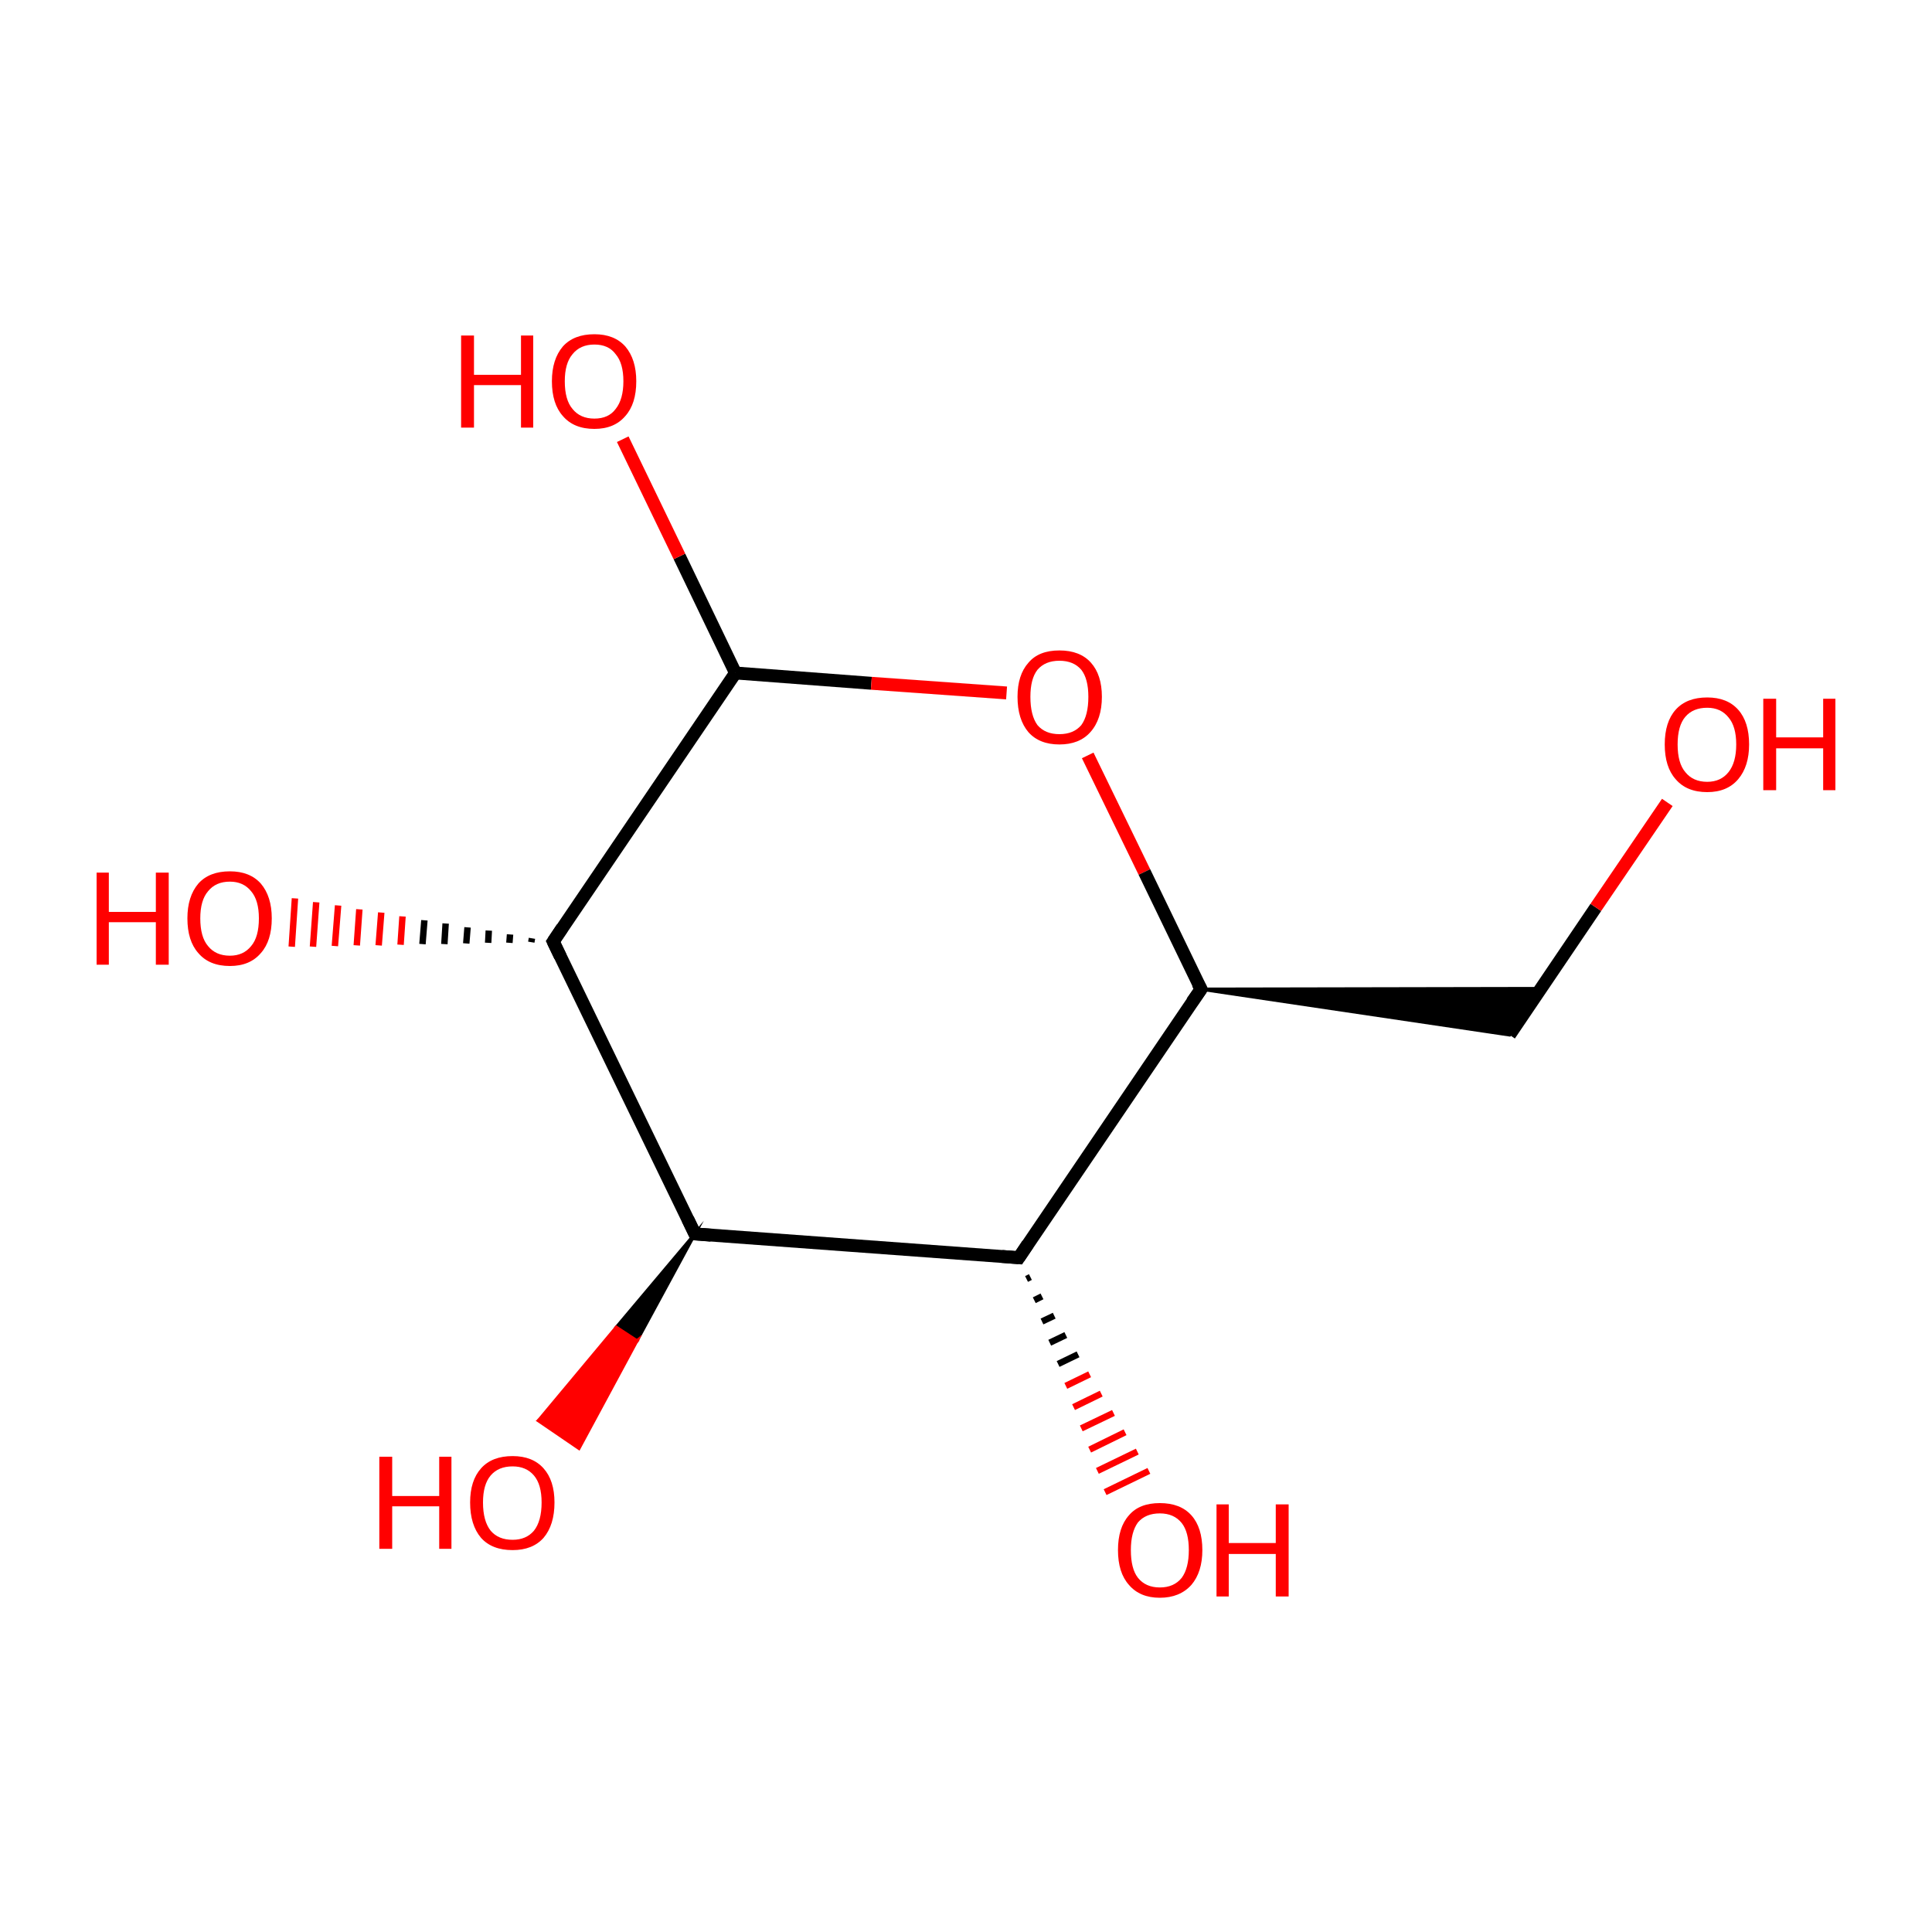 <?xml version='1.0' encoding='iso-8859-1'?>
<svg version='1.1' baseProfile='full'
              xmlns='http://www.w3.org/2000/svg'
                      xmlns:rdkit='http://www.rdkit.org/xml'
                      xmlns:xlink='http://www.w3.org/1999/xlink'
                  xml:space='preserve'
width='300px' height='300px' viewBox='0 0 300 300'>
<!-- END OF HEADER -->
<rect style='opacity:1.0;fill:#FFFFFF;stroke:none' width='300.0' height='300.0' x='0.0' y='0.0'> </rect>
<path class='bond-0 atom-1 atom-0' d='M 186.5,153.6 L 239.3,153.5 L 234.4,160.7 Z' style='fill:#000000;fill-rule:evenodd;fill-opacity:1;stroke:#000000;stroke-width:0.5px;stroke-linecap:butt;stroke-linejoin:miter;stroke-miterlimit:10;stroke-opacity:1;' />
<path class='bond-1 atom-1 atom-2' d='M 186.5,153.6 L 158.2,195.3' style='fill:none;fill-rule:evenodd;stroke:#000000;stroke-width:2.0px;stroke-linecap:butt;stroke-linejoin:miter;stroke-opacity:1' />
<path class='bond-2 atom-2 atom-3' d='M 158.2,195.3 L 107.9,191.6' style='fill:none;fill-rule:evenodd;stroke:#000000;stroke-width:2.0px;stroke-linecap:butt;stroke-linejoin:miter;stroke-opacity:1' />
<path class='bond-3 atom-3 atom-4' d='M 107.9,191.6 L 85.9,146.2' style='fill:none;fill-rule:evenodd;stroke:#000000;stroke-width:2.0px;stroke-linecap:butt;stroke-linejoin:miter;stroke-opacity:1' />
<path class='bond-4 atom-4 atom-5' d='M 85.9,146.2 L 114.2,104.5' style='fill:none;fill-rule:evenodd;stroke:#000000;stroke-width:2.0px;stroke-linecap:butt;stroke-linejoin:miter;stroke-opacity:1' />
<path class='bond-5 atom-5 atom-6' d='M 114.2,104.5 L 135.3,106.1' style='fill:none;fill-rule:evenodd;stroke:#000000;stroke-width:2.0px;stroke-linecap:butt;stroke-linejoin:miter;stroke-opacity:1' />
<path class='bond-5 atom-5 atom-6' d='M 135.3,106.1 L 156.3,107.6' style='fill:none;fill-rule:evenodd;stroke:#FF0000;stroke-width:2.0px;stroke-linecap:butt;stroke-linejoin:miter;stroke-opacity:1' />
<path class='bond-6 atom-5 atom-7' d='M 114.2,104.5 L 105.5,86.4' style='fill:none;fill-rule:evenodd;stroke:#000000;stroke-width:2.0px;stroke-linecap:butt;stroke-linejoin:miter;stroke-opacity:1' />
<path class='bond-6 atom-5 atom-7' d='M 105.5,86.4 L 96.7,68.2' style='fill:none;fill-rule:evenodd;stroke:#FF0000;stroke-width:2.0px;stroke-linecap:butt;stroke-linejoin:miter;stroke-opacity:1' />
<path class='bond-7 atom-4 atom-8' d='M 82.5,146.3 L 82.6,145.7' style='fill:none;fill-rule:evenodd;stroke:#000000;stroke-width:1.0px;stroke-linecap:butt;stroke-linejoin:miter;stroke-opacity:1' />
<path class='bond-7 atom-4 atom-8' d='M 79.1,146.4 L 79.2,145.1' style='fill:none;fill-rule:evenodd;stroke:#000000;stroke-width:1.0px;stroke-linecap:butt;stroke-linejoin:miter;stroke-opacity:1' />
<path class='bond-7 atom-4 atom-8' d='M 75.8,146.4 L 75.9,144.5' style='fill:none;fill-rule:evenodd;stroke:#000000;stroke-width:1.0px;stroke-linecap:butt;stroke-linejoin:miter;stroke-opacity:1' />
<path class='bond-7 atom-4 atom-8' d='M 72.4,146.5 L 72.6,144.0' style='fill:none;fill-rule:evenodd;stroke:#000000;stroke-width:1.0px;stroke-linecap:butt;stroke-linejoin:miter;stroke-opacity:1' />
<path class='bond-7 atom-4 atom-8' d='M 69.0,146.6 L 69.2,143.4' style='fill:none;fill-rule:evenodd;stroke:#000000;stroke-width:1.0px;stroke-linecap:butt;stroke-linejoin:miter;stroke-opacity:1' />
<path class='bond-7 atom-4 atom-8' d='M 65.6,146.6 L 65.9,142.9' style='fill:none;fill-rule:evenodd;stroke:#000000;stroke-width:1.0px;stroke-linecap:butt;stroke-linejoin:miter;stroke-opacity:1' />
<path class='bond-7 atom-4 atom-8' d='M 62.2,146.7 L 62.5,142.3' style='fill:none;fill-rule:evenodd;stroke:#FF0000;stroke-width:1.0px;stroke-linecap:butt;stroke-linejoin:miter;stroke-opacity:1' />
<path class='bond-7 atom-4 atom-8' d='M 58.8,146.8 L 59.2,141.7' style='fill:none;fill-rule:evenodd;stroke:#FF0000;stroke-width:1.0px;stroke-linecap:butt;stroke-linejoin:miter;stroke-opacity:1' />
<path class='bond-7 atom-4 atom-8' d='M 55.4,146.8 L 55.8,141.2' style='fill:none;fill-rule:evenodd;stroke:#FF0000;stroke-width:1.0px;stroke-linecap:butt;stroke-linejoin:miter;stroke-opacity:1' />
<path class='bond-7 atom-4 atom-8' d='M 52.0,146.9 L 52.5,140.6' style='fill:none;fill-rule:evenodd;stroke:#FF0000;stroke-width:1.0px;stroke-linecap:butt;stroke-linejoin:miter;stroke-opacity:1' />
<path class='bond-7 atom-4 atom-8' d='M 48.6,147.0 L 49.1,140.1' style='fill:none;fill-rule:evenodd;stroke:#FF0000;stroke-width:1.0px;stroke-linecap:butt;stroke-linejoin:miter;stroke-opacity:1' />
<path class='bond-7 atom-4 atom-8' d='M 45.3,147.0 L 45.8,139.5' style='fill:none;fill-rule:evenodd;stroke:#FF0000;stroke-width:1.0px;stroke-linecap:butt;stroke-linejoin:miter;stroke-opacity:1' />
<path class='bond-8 atom-3 atom-9' d='M 107.9,191.6 L 98.9,208.2 L 95.7,206.1 Z' style='fill:#000000;fill-rule:evenodd;fill-opacity:1;stroke:#000000;stroke-width:0.5px;stroke-linecap:butt;stroke-linejoin:miter;stroke-miterlimit:10;stroke-opacity:1;' />
<path class='bond-8 atom-3 atom-9' d='M 98.9,208.2 L 83.6,220.6 L 89.9,224.9 Z' style='fill:#FF0000;fill-rule:evenodd;fill-opacity:1;stroke:#FF0000;stroke-width:0.5px;stroke-linecap:butt;stroke-linejoin:miter;stroke-miterlimit:10;stroke-opacity:1;' />
<path class='bond-8 atom-3 atom-9' d='M 98.9,208.2 L 95.7,206.1 L 83.6,220.6 Z' style='fill:#FF0000;fill-rule:evenodd;fill-opacity:1;stroke:#FF0000;stroke-width:0.5px;stroke-linecap:butt;stroke-linejoin:miter;stroke-miterlimit:10;stroke-opacity:1;' />
<path class='bond-9 atom-2 atom-10' d='M 160.0,198.3 L 159.4,198.6' style='fill:none;fill-rule:evenodd;stroke:#000000;stroke-width:1.0px;stroke-linecap:butt;stroke-linejoin:miter;stroke-opacity:1' />
<path class='bond-9 atom-2 atom-10' d='M 161.8,201.3 L 160.6,201.9' style='fill:none;fill-rule:evenodd;stroke:#000000;stroke-width:1.0px;stroke-linecap:butt;stroke-linejoin:miter;stroke-opacity:1' />
<path class='bond-9 atom-2 atom-10' d='M 163.7,204.3 L 161.8,205.2' style='fill:none;fill-rule:evenodd;stroke:#000000;stroke-width:1.0px;stroke-linecap:butt;stroke-linejoin:miter;stroke-opacity:1' />
<path class='bond-9 atom-2 atom-10' d='M 165.5,207.3 L 163.0,208.5' style='fill:none;fill-rule:evenodd;stroke:#000000;stroke-width:1.0px;stroke-linecap:butt;stroke-linejoin:miter;stroke-opacity:1' />
<path class='bond-9 atom-2 atom-10' d='M 167.4,210.3 L 164.3,211.8' style='fill:none;fill-rule:evenodd;stroke:#000000;stroke-width:1.0px;stroke-linecap:butt;stroke-linejoin:miter;stroke-opacity:1' />
<path class='bond-9 atom-2 atom-10' d='M 169.2,213.4 L 165.5,215.2' style='fill:none;fill-rule:evenodd;stroke:#FF0000;stroke-width:1.0px;stroke-linecap:butt;stroke-linejoin:miter;stroke-opacity:1' />
<path class='bond-9 atom-2 atom-10' d='M 171.0,216.4 L 166.7,218.5' style='fill:none;fill-rule:evenodd;stroke:#FF0000;stroke-width:1.0px;stroke-linecap:butt;stroke-linejoin:miter;stroke-opacity:1' />
<path class='bond-9 atom-2 atom-10' d='M 172.9,219.4 L 167.9,221.8' style='fill:none;fill-rule:evenodd;stroke:#FF0000;stroke-width:1.0px;stroke-linecap:butt;stroke-linejoin:miter;stroke-opacity:1' />
<path class='bond-9 atom-2 atom-10' d='M 174.7,222.4 L 169.2,225.1' style='fill:none;fill-rule:evenodd;stroke:#FF0000;stroke-width:1.0px;stroke-linecap:butt;stroke-linejoin:miter;stroke-opacity:1' />
<path class='bond-9 atom-2 atom-10' d='M 176.6,225.4 L 170.4,228.4' style='fill:none;fill-rule:evenodd;stroke:#FF0000;stroke-width:1.0px;stroke-linecap:butt;stroke-linejoin:miter;stroke-opacity:1' />
<path class='bond-9 atom-2 atom-10' d='M 178.4,228.4 L 171.6,231.7' style='fill:none;fill-rule:evenodd;stroke:#FF0000;stroke-width:1.0px;stroke-linecap:butt;stroke-linejoin:miter;stroke-opacity:1' />
<path class='bond-10 atom-0 atom-11' d='M 234.4,160.7 L 247.8,140.9' style='fill:none;fill-rule:evenodd;stroke:#000000;stroke-width:2.0px;stroke-linecap:butt;stroke-linejoin:miter;stroke-opacity:1' />
<path class='bond-10 atom-0 atom-11' d='M 247.8,140.9 L 258.9,124.6' style='fill:none;fill-rule:evenodd;stroke:#FF0000;stroke-width:2.0px;stroke-linecap:butt;stroke-linejoin:miter;stroke-opacity:1' />
<path class='bond-11 atom-6 atom-1' d='M 168.9,117.3 L 177.7,135.4' style='fill:none;fill-rule:evenodd;stroke:#FF0000;stroke-width:2.0px;stroke-linecap:butt;stroke-linejoin:miter;stroke-opacity:1' />
<path class='bond-11 atom-6 atom-1' d='M 177.7,135.4 L 186.5,153.6' style='fill:none;fill-rule:evenodd;stroke:#000000;stroke-width:2.0px;stroke-linecap:butt;stroke-linejoin:miter;stroke-opacity:1' />
<path d='M 185.1,155.6 L 186.5,153.6 L 186.0,152.7' style='fill:none;stroke:#000000;stroke-width:2.0px;stroke-linecap:butt;stroke-linejoin:miter;stroke-miterlimit:10;stroke-opacity:1;' />
<path d='M 159.6,193.2 L 158.2,195.3 L 155.6,195.1' style='fill:none;stroke:#000000;stroke-width:2.0px;stroke-linecap:butt;stroke-linejoin:miter;stroke-miterlimit:10;stroke-opacity:1;' />
<path d='M 110.4,191.8 L 107.9,191.6 L 106.8,189.3' style='fill:none;stroke:#000000;stroke-width:2.0px;stroke-linecap:butt;stroke-linejoin:miter;stroke-miterlimit:10;stroke-opacity:1;' />
<path d='M 87.0,148.5 L 85.9,146.2 L 87.3,144.1' style='fill:none;stroke:#000000;stroke-width:2.0px;stroke-linecap:butt;stroke-linejoin:miter;stroke-miterlimit:10;stroke-opacity:1;' />
<path class='atom-6' d='M 158.0 108.2
Q 158.0 104.8, 159.7 102.9
Q 161.3 101.0, 164.5 101.0
Q 167.7 101.0, 169.4 102.9
Q 171.1 104.8, 171.1 108.2
Q 171.1 111.7, 169.3 113.7
Q 167.6 115.6, 164.5 115.6
Q 161.4 115.6, 159.7 113.7
Q 158.0 111.7, 158.0 108.2
M 164.5 114.0
Q 166.7 114.0, 167.9 112.6
Q 169.0 111.1, 169.0 108.2
Q 169.0 105.4, 167.9 104.0
Q 166.7 102.6, 164.5 102.6
Q 162.3 102.6, 161.1 104.0
Q 160.0 105.4, 160.0 108.2
Q 160.0 111.1, 161.1 112.6
Q 162.3 114.0, 164.5 114.0
' fill='#FF0000'/>
<path class='atom-7' d='M 71.6 52.1
L 73.6 52.1
L 73.6 58.2
L 80.9 58.2
L 80.9 52.1
L 82.8 52.1
L 82.8 66.4
L 80.9 66.4
L 80.9 59.8
L 73.6 59.8
L 73.6 66.4
L 71.6 66.4
L 71.6 52.1
' fill='#FF0000'/>
<path class='atom-7' d='M 85.7 59.2
Q 85.7 55.8, 87.4 53.8
Q 89.1 51.9, 92.3 51.9
Q 95.4 51.9, 97.1 53.8
Q 98.8 55.8, 98.8 59.2
Q 98.8 62.7, 97.1 64.6
Q 95.4 66.6, 92.3 66.6
Q 89.1 66.6, 87.4 64.6
Q 85.7 62.7, 85.7 59.2
M 92.3 65.0
Q 94.5 65.0, 95.6 63.5
Q 96.8 62.0, 96.8 59.2
Q 96.8 56.4, 95.6 55.0
Q 94.5 53.5, 92.3 53.5
Q 90.1 53.5, 88.9 55.0
Q 87.7 56.4, 87.7 59.2
Q 87.7 62.1, 88.9 63.5
Q 90.1 65.0, 92.3 65.0
' fill='#FF0000'/>
<path class='atom-8' d='M 15.0 135.5
L 16.9 135.5
L 16.9 141.6
L 24.2 141.6
L 24.2 135.5
L 26.2 135.5
L 26.2 149.8
L 24.2 149.8
L 24.2 143.2
L 16.9 143.2
L 16.9 149.8
L 15.0 149.8
L 15.0 135.5
' fill='#FF0000'/>
<path class='atom-8' d='M 29.1 142.6
Q 29.1 139.2, 30.8 137.2
Q 32.5 135.3, 35.7 135.3
Q 38.8 135.3, 40.5 137.2
Q 42.2 139.2, 42.2 142.6
Q 42.2 146.1, 40.5 148.0
Q 38.8 150.0, 35.7 150.0
Q 32.5 150.0, 30.8 148.0
Q 29.1 146.1, 29.1 142.6
M 35.7 148.4
Q 37.8 148.4, 39.0 146.9
Q 40.2 145.5, 40.2 142.6
Q 40.2 139.8, 39.0 138.4
Q 37.8 136.9, 35.7 136.9
Q 33.5 136.9, 32.3 138.4
Q 31.1 139.8, 31.1 142.6
Q 31.1 145.5, 32.3 146.9
Q 33.5 148.4, 35.7 148.4
' fill='#FF0000'/>
<path class='atom-9' d='M 58.9 226.2
L 60.9 226.2
L 60.9 232.3
L 68.2 232.3
L 68.2 226.2
L 70.1 226.2
L 70.1 240.5
L 68.2 240.5
L 68.2 233.9
L 60.9 233.9
L 60.9 240.5
L 58.9 240.5
L 58.9 226.2
' fill='#FF0000'/>
<path class='atom-9' d='M 73.0 233.3
Q 73.0 229.9, 74.7 228.0
Q 76.4 226.1, 79.6 226.1
Q 82.7 226.1, 84.4 228.0
Q 86.1 229.9, 86.1 233.3
Q 86.1 236.8, 84.4 238.8
Q 82.7 240.7, 79.6 240.7
Q 76.4 240.7, 74.7 238.8
Q 73.0 236.8, 73.0 233.3
M 79.6 239.1
Q 81.7 239.1, 82.9 237.7
Q 84.1 236.2, 84.1 233.3
Q 84.1 230.5, 82.9 229.1
Q 81.7 227.7, 79.6 227.7
Q 77.4 227.7, 76.2 229.1
Q 75.0 230.5, 75.0 233.3
Q 75.0 236.2, 76.2 237.7
Q 77.4 239.1, 79.6 239.1
' fill='#FF0000'/>
<path class='atom-10' d='M 173.6 240.7
Q 173.6 237.2, 175.3 235.3
Q 176.9 233.4, 180.1 233.4
Q 183.3 233.4, 185.0 235.3
Q 186.7 237.2, 186.7 240.7
Q 186.7 244.1, 185.0 246.1
Q 183.2 248.1, 180.1 248.1
Q 177.0 248.1, 175.3 246.1
Q 173.6 244.2, 173.6 240.7
M 180.1 246.5
Q 182.3 246.5, 183.5 245.0
Q 184.6 243.5, 184.6 240.7
Q 184.6 237.9, 183.5 236.5
Q 182.3 235.0, 180.1 235.0
Q 177.9 235.0, 176.7 236.4
Q 175.6 237.9, 175.6 240.7
Q 175.6 243.6, 176.7 245.0
Q 177.9 246.5, 180.1 246.5
' fill='#FF0000'/>
<path class='atom-10' d='M 188.9 233.6
L 190.8 233.6
L 190.8 239.6
L 198.1 239.6
L 198.1 233.6
L 200.1 233.6
L 200.1 247.9
L 198.1 247.9
L 198.1 241.3
L 190.8 241.3
L 190.8 247.9
L 188.9 247.9
L 188.9 233.6
' fill='#FF0000'/>
<path class='atom-11' d='M 258.5 115.6
Q 258.5 112.1, 260.2 110.2
Q 261.9 108.3, 265.1 108.3
Q 268.2 108.3, 269.9 110.2
Q 271.6 112.1, 271.6 115.6
Q 271.6 119.0, 269.9 121.0
Q 268.2 123.0, 265.1 123.0
Q 261.9 123.0, 260.2 121.0
Q 258.5 119.1, 258.5 115.6
M 265.1 121.4
Q 267.2 121.4, 268.4 119.9
Q 269.6 118.4, 269.6 115.6
Q 269.6 112.8, 268.4 111.4
Q 267.2 109.9, 265.1 109.9
Q 262.9 109.9, 261.7 111.3
Q 260.5 112.7, 260.5 115.6
Q 260.5 118.5, 261.7 119.9
Q 262.9 121.4, 265.1 121.4
' fill='#FF0000'/>
<path class='atom-11' d='M 273.8 108.5
L 275.8 108.5
L 275.8 114.5
L 283.1 114.5
L 283.1 108.5
L 285.0 108.5
L 285.0 122.7
L 283.1 122.7
L 283.1 116.2
L 275.8 116.2
L 275.8 122.7
L 273.8 122.7
L 273.8 108.5
' fill='#FF0000'/>
</svg>
